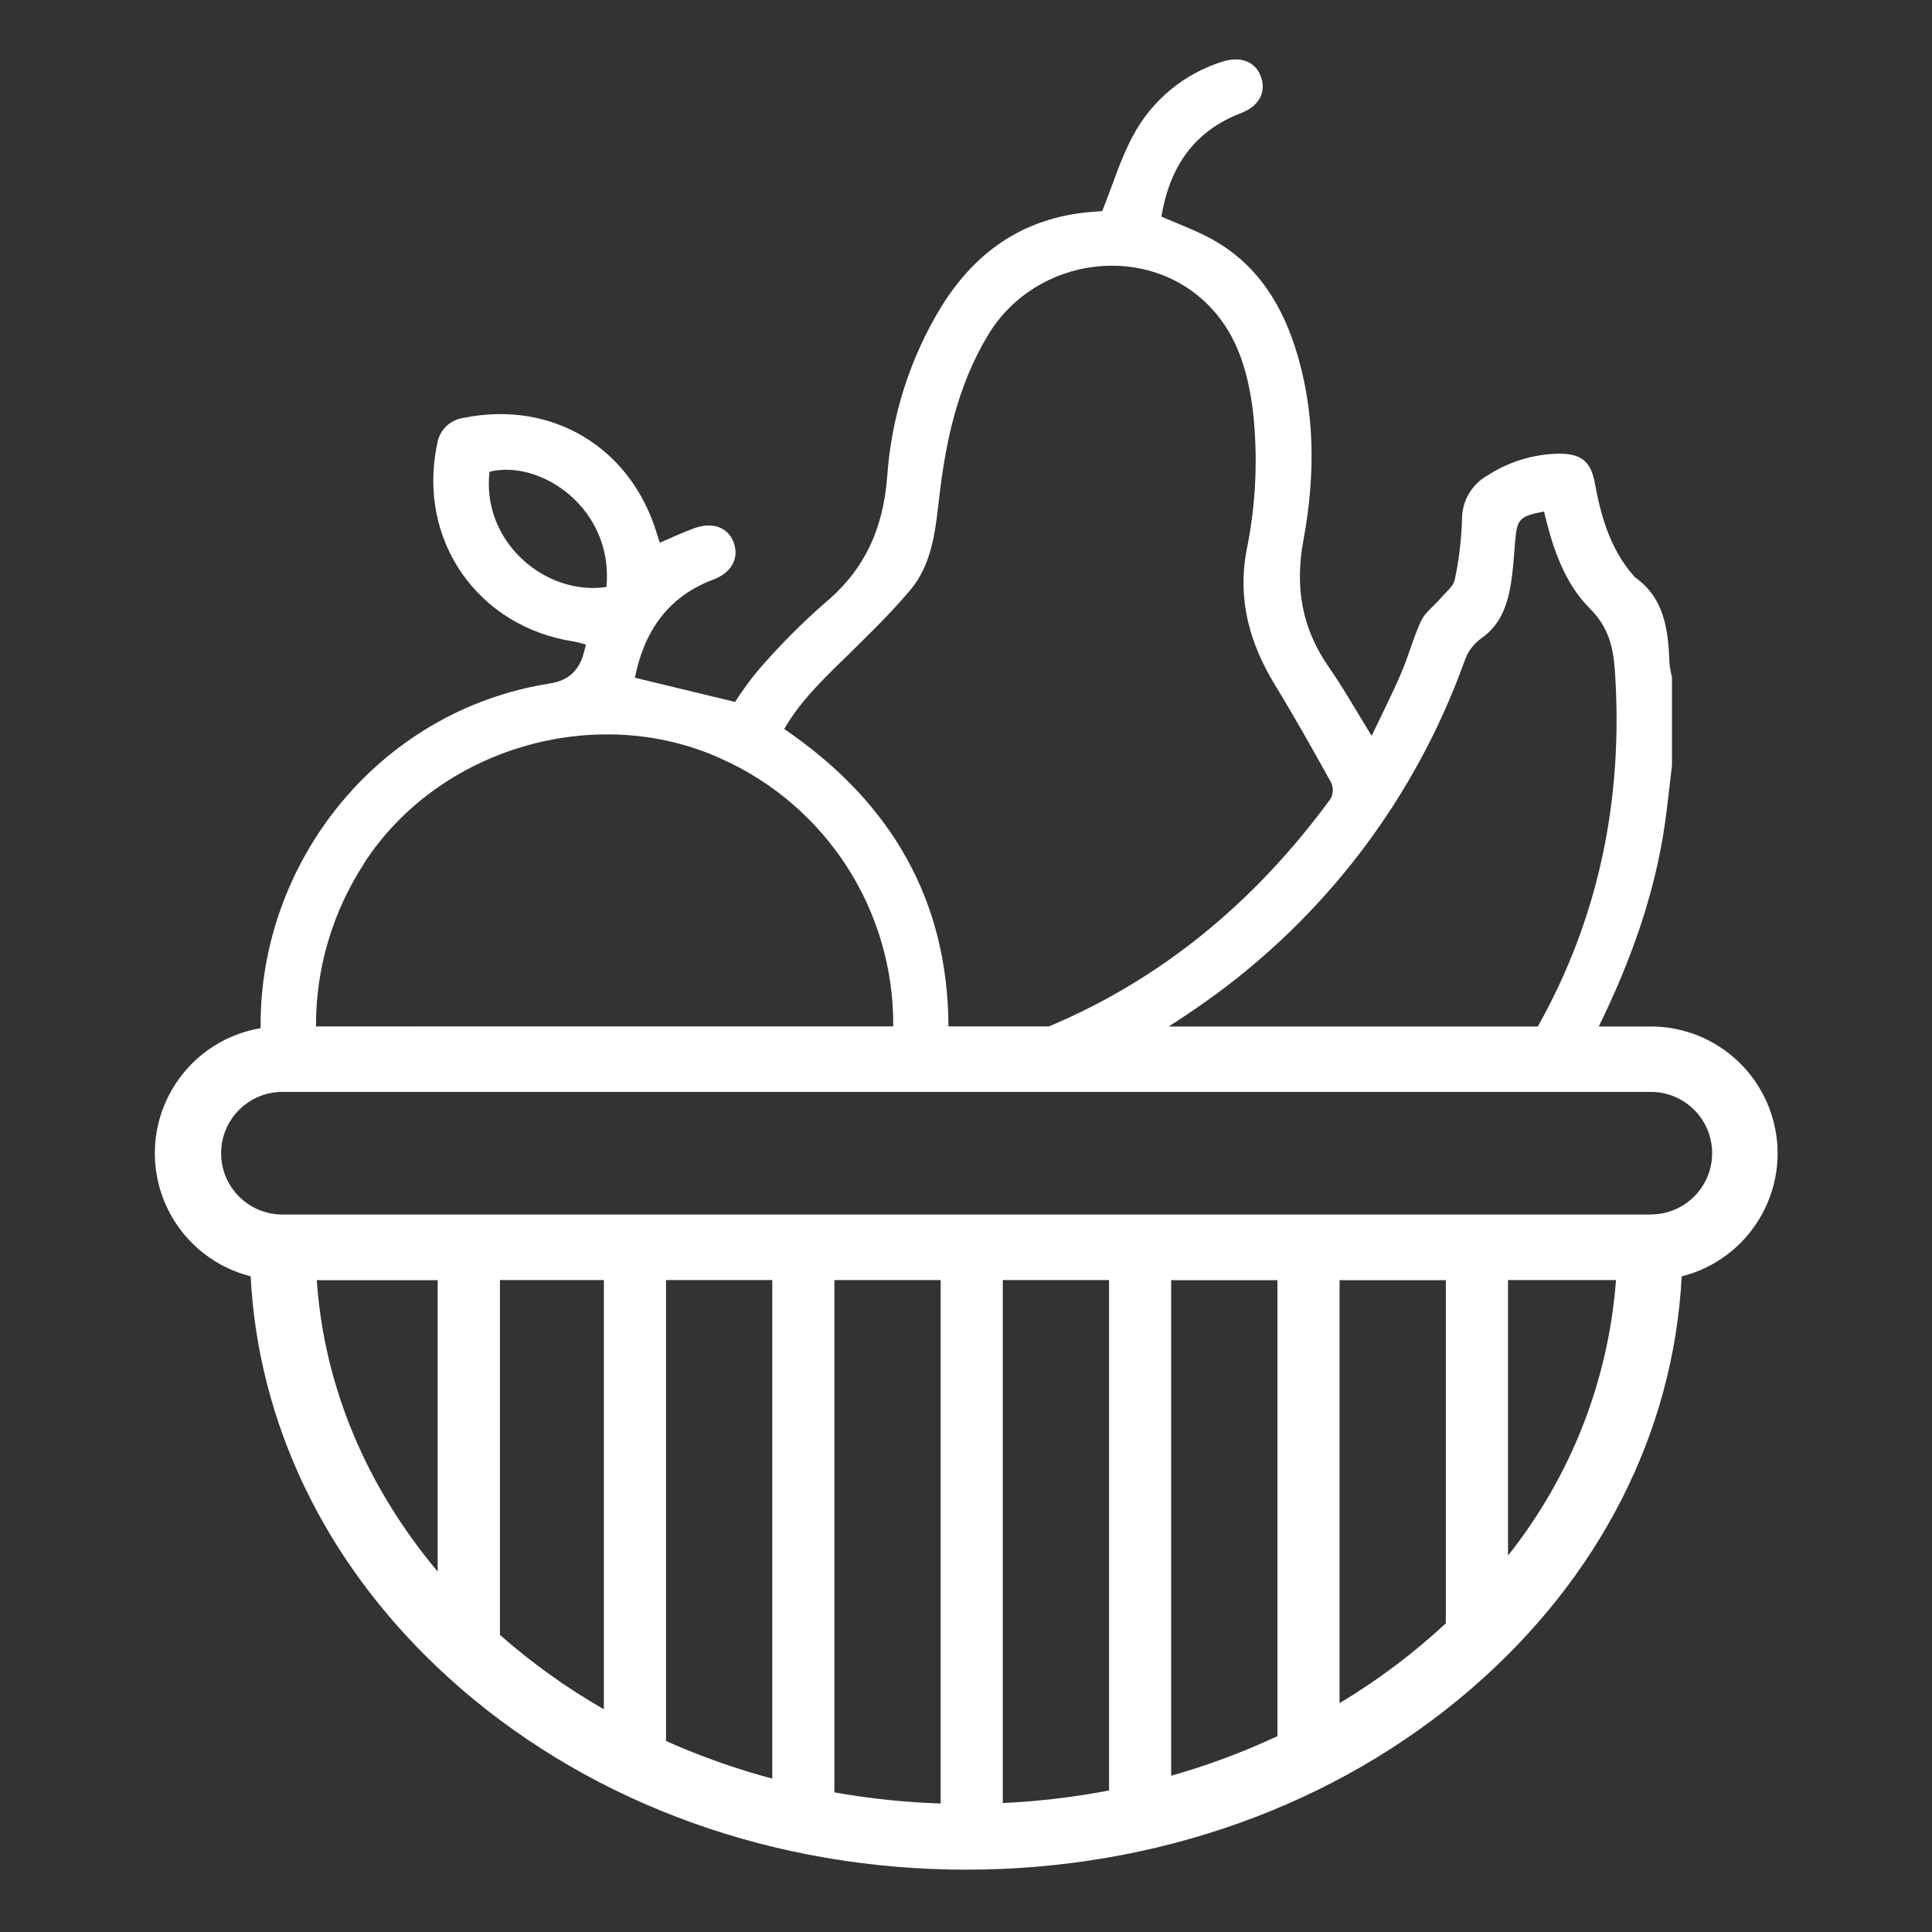 <?xml version="1.0" encoding="UTF-8"?>
<svg id="Layer_2" data-name="Layer 2" xmlns="http://www.w3.org/2000/svg" viewBox="0 0 292 292">
  <rect x="0" y="0" width="292" height="292" fill="#333333" stroke="none"/>
  <g id="Logo">
    <g id="symbol_01_01_0006_01" data-name="symbol 01 01 0006 01">
      <path id="_패스_1224" data-name="패스 1224" d="m249.51,155.15h-7.88c4.79-9.78,8.49-19.96,10.03-30.84.4-2.87.69-5.76,1.04-8.64v-13.33c-.17-.67-.3-1.34-.37-2.03-.2-5-.68-9.87-5.27-13.1-.05-.05-.1-.1-.13-.16-3.52-4.01-4.95-8.9-5.88-14-.61-3.33-2.04-4.48-5.41-4.48-3.84.05-7.58,1.19-10.8,3.28-2.41,1.34-3.9,3.9-3.87,6.66-.1,3.05-.46,6.09-1.09,9.07-.22,1.08-1.42,1.98-2.22,2.92-.95,1.12-2.26,2.04-2.86,3.31-1.2,2.56-1.92,5.35-3.04,7.95-1.34,3.13-2.89,6.17-4.45,9.45-2.32-3.75-4.26-7.2-6.51-10.44-4.07-5.87-5.11-12.04-3.8-19.14,1.81-9.75,1.82-19.62-1.29-29.23-2.37-7.33-6.51-13.31-13.62-16.81-2.09-1.03-4.28-1.87-6.56-2.85,1.23-7.35,4.78-12.86,12-15.63,2.77-1.06,3.88-3.15,3.05-5.5-.81-2.29-3.1-3.19-5.87-2.28-5.77,1.82-10.6,5.82-13.45,11.15-1.92,3.53-3.08,7.47-4.67,11.42-.11,0-.59.06-1.07.09-10.21.65-17.78,5.63-23.14,14.18-4.82,7.84-7.67,16.73-8.29,25.91-.63,7.93-3.45,14.16-9.6,19.21-3.49,3.07-6.76,6.38-9.8,9.89-1.3,1.56-2.5,3.2-3.59,4.91l-15.15-3.66c1.42-6.99,4.95-12.24,11.87-14.84,2.74-1.03,3.9-3.19,3.1-5.5-.82-2.37-3.18-3.29-6.04-2.24-1.72.63-3.38,1.42-5.16,2.18-.17-.53-.31-.91-.42-1.3-3.9-13.1-15.85-20.28-29.19-17.58-2.06.26-3.71,1.85-4.03,3.91-3.08,14.48,6.06,27.69,20.7,29.91.6.12,1.2.27,1.78.46-.13.5-.23.83-.31,1.17q-1,4.04-5.04,4.68c-26.26,4.11-44.1,27.32-43.82,52.12-10.44,1.76-17.48,11.65-15.72,22.09,1.26,7.5,6.84,13.54,14.21,15.41,1.15,22.11,11.05,42.81,28.24,59.11v.05h.05c1.15,1.09,2.34,2.16,3.56,3.22,20.41,17.6,47.51,27.3,76.29,27.3s55.88-9.69,76.29-27.3c19.43-16.75,30.63-38.76,31.86-62.37,10.27-2.59,16.5-13.01,13.91-23.28-2.15-8.52-9.81-14.49-18.59-14.49m-28.17-55.13c.45-1.44,1.37-2.69,2.6-3.56,3.14-2.19,4.11-5.63,4.58-9.21.24-1.86.35-3.73.51-5.59.28-3.21.69-3.64,4.35-4.34,1.3,5.48,3.04,10.79,7,14.74,2.77,2.76,3.48,5.82,3.72,9.44,1.32,19.75-2.67,37.64-11.66,53.66h-55.8c1.83-1.16,3.64-2.37,5.44-3.65,18.06-12.73,31.76-30.7,39.25-51.49m-94.26.08c3.6-3.55,7.28-7.05,10.53-10.91,3.19-3.8,3.77-8.66,4.31-13.46.98-8.8,2.79-17.38,7.46-25.11,7.24-11.97,24.26-14.09,33.65-4.11,4.08,4.33,5.61,9.78,6.35,15.51.8,7.05.49,14.18-.94,21.13-1.41,7.49.45,14.09,4.31,20.42,2.96,4.85,5.74,9.8,8.49,14.77.34.76.3,1.64-.09,2.37-11.38,15.56-25.45,27.21-42.57,34.43h-15.2c-.09-18.98-8.54-33.84-24.82-44.95,2.23-3.91,5.36-7,8.52-10.1m-53.07-28.78c7.68-1.92,18.78,5.5,17.68,17.41-9.05,1.39-18.9-6.66-17.68-17.41m-19.04,59.3c11.27-17.55,35.14-24.51,53.99-15.96,15.98,7.11,26.21,23.01,26.07,40.49H47.76c-.04-8.71,2.47-17.24,7.22-24.54m-7.1,62.89h18.27v44.04c-10.55-12.55-17.16-27.68-18.27-44.04m170.64,0v51.87c-4.92,4.57-10.3,8.61-16.06,12.06v-63.93h16.06Zm-25.45,0v68.92c-5.18,2.42-10.55,4.42-16.06,5.98v-74.9h16.06,0Zm-25.45,77.13c-5.3,1.01-10.67,1.65-16.06,1.9v-79.04h16.06v77.14Zm-25.45,1.97c-5.39-.18-10.75-.74-16.06-1.68v-77.43h16.06v79.11Zm-25.45-3.76c-5.5-1.47-10.87-3.37-16.06-5.69v-69.66h16.06v75.35Zm-25.45-10.48c-5.6-3.21-10.86-6.98-15.71-11.24v-53.63h15.71v64.87Zm136.65-23.24v-41.63h16.32c-1.14,15.2-6.83,29.7-16.32,41.63m21.61-51.54H42.59c-5.12-.05-9.22-4.24-9.17-9.36.05-5.04,4.13-9.12,9.17-9.17h206.92c5.12,0,9.26,4.15,9.26,9.26s-4.15,9.26-9.26,9.26" fill="#fff"/>
      <rect id="_사각형_353" data-name="사각형 353" width="292" height="292" fill="none"/>
    </g>
  </g>
</svg>